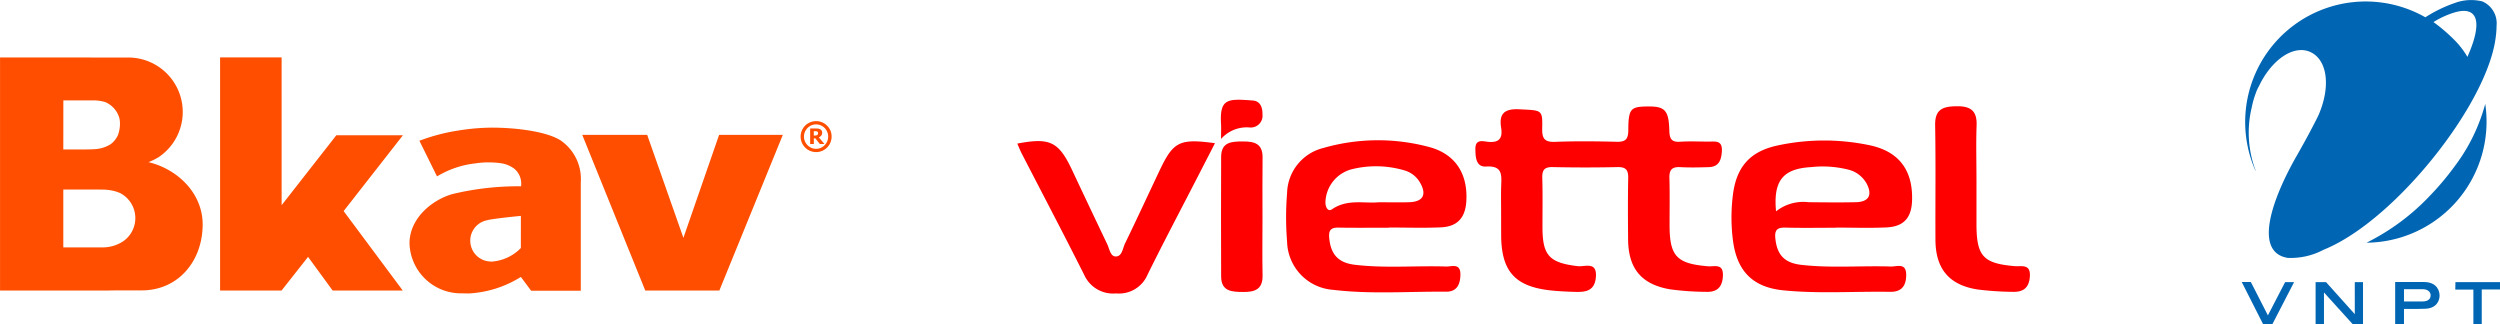 <svg xmlns="http://www.w3.org/2000/svg" width="325.672" height="42.27" viewBox="0 0 325.672 42.27"><g transform="translate(0 7.474)"><path d="M243.793,558.408a.609.609,0,0,0,.061-.638.5.5,0,0,0-.2-.186.591.591,0,0,0-.237-.083,2.319,2.319,0,0,0-.33-.019h-.736V559.5h.478v-.741h.194l.589.741h.6l-.729-.866A.838.838,0,0,0,243.793,558.408Zm-.432-.18a.206.206,0,0,1-.084.093.257.257,0,0,1-.137.059.989.989,0,0,1-.2.021h-.115v-.569h.146a1.263,1.263,0,0,1,.171.008.351.351,0,0,1,.125.038.221.221,0,0,1,.092.086.32.32,0,0,1,.025.117A.448.448,0,0,1,243.361,558.228Zm1.19-1.118a2.017,2.017,0,1,0,.593,1.431A1.938,1.938,0,0,0,244.551,557.11Zm-.312,2.547a1.535,1.535,0,0,1-1.116.472,1.518,1.518,0,0,1-1.114-.472,1.585,1.585,0,0,1,0-2.239,1.509,1.509,0,0,1,1.114-.467,1.526,1.526,0,0,1,1.116.467,1.592,1.592,0,0,1,0,2.239Zm-18.4,12.07-4.719-13.419h-8.459l8.208,20.279h9.654l8.268-20.279h-8.3Zm-69.61-9.845-.059-.02a8.645,8.645,0,0,0,1.317-.651,7.092,7.092,0,0,0-3.874-12.974l.443,0-17.238-.011v30.361h14.146c.267,0,.529-.007.792-.011h3.386l.442-.01c4.609-.163,7.63-3.944,7.63-8.593C163.209,565.929,159.98,562.807,156.224,561.882Zm-11.164-8.06h4.06a5.339,5.339,0,0,1,1.373.211,3.2,3.2,0,0,1,1.856,2.068,2.987,2.987,0,0,1,.086.708,4.323,4.323,0,0,1-.267,1.548,3.155,3.155,0,0,1-.9,1.14,3.441,3.441,0,0,1-.44.247,4.329,4.329,0,0,1-1.619.429c-.527.028-.776.041-2.079.041H145.06Zm7.763,18.374a4.817,4.817,0,0,1-2.592.774H145.06v-7.536h4.375c.314,0,.575.008.728.008a6.01,6.01,0,0,1,1.908.3c.119.043.24.091.363.139a3.673,3.673,0,0,1,.39,6.319Zm27.8-13.835-7.129,9.11V548.217h-8.016v30.369h8.013l3.448-4.38,3.2,4.38h9.133l-7.7-10.346,7.726-9.879Zm29.39.793c-1.634-1.192-5.606-1.785-9.18-1.785a28.365,28.365,0,0,0-4.328.379,24.714,24.714,0,0,0-5.061,1.332l2.294,4.645a12.185,12.185,0,0,1,4.946-1.692,11.593,11.593,0,0,1,3.2-.05,3.9,3.9,0,0,1,1.834.675,2.493,2.493,0,0,1,.98,2.2v.154a36.617,36.617,0,0,0-8.992,1.021c-2.718.8-5.552,3.213-5.552,6.41a6.707,6.707,0,0,0,6.736,6.513c.1,0,.987.015.987.015a14.171,14.171,0,0,0,6.784-2.152l1.34,1.8h6.465V564.491A6.089,6.089,0,0,0,210.009,559.153Zm-5.353,13.9a5.89,5.89,0,0,1-3.78,1.766,2.593,2.593,0,0,1-.36-.023c-.059,0-.108-.016-.163-.019-.032,0-.071-.013-.1-.018a2.714,2.714,0,0,1-.013-5.323c.022-.008.044-.011.07-.021,1.1-.246,4.347-.549,4.347-.549Z" transform="translate(-136.813 -548.217)" fill="#ff4e00"/></g><g transform="translate(132.517 12.996)"><path d="M806.822,347.263c0-1.163-.029-2.327.008-3.49.044-1.4.223-2.675-1.961-2.541-1.321.081-1.39-1.2-1.4-2.292-.012-1.281.918-1.016,1.576-.937,1.47.175,2.01-.406,1.779-1.827-.31-1.9.5-2.5,2.4-2.4,2.921.146,3.005.032,2.95,2.48-.03,1.306.285,1.815,1.684,1.76,2.665-.105,5.339-.08,8.007-.009,1.15.03,1.518-.32,1.525-1.5.016-2.826.295-3.082,2.557-3.1,2.215-.019,2.719.488,2.789,3.167.028,1.033.281,1.5,1.39,1.427,1.227-.079,2.463-.022,3.7-.016.869,0,1.845-.225,1.752,1.249-.074,1.174-.383,2.036-1.715,2.076-1.231.037-2.467.067-3.7,0-1.077-.059-1.452.348-1.419,1.419.063,2.051.018,4.106.022,6.158.007,4.028.935,5,5.015,5.337.84.069,2.012-.425,1.933,1.263-.071,1.5-.8,2.12-2.187,2.067a36.116,36.116,0,0,1-4.7-.327c-3.738-.64-5.434-2.718-5.463-6.5-.021-2.669-.04-5.339.015-8.006.022-1.059-.324-1.44-1.407-1.416q-4.208.093-8.418,0c-1.114-.026-1.4.4-1.37,1.435.064,2.119.024,4.242.025,6.363,0,3.73.883,4.662,4.589,5.108.933.112,2.561-.684,2.365,1.463-.169,1.853-1.434,1.925-2.8,1.886-.956-.027-1.913-.076-2.865-.167-4.832-.465-6.66-2.46-6.67-7.253Q806.82,348.7,806.822,347.263Z" transform="translate(-743.79 -332.534)" fill="red"/><path d="M898.234,355.559c-2.187,0-4.376.042-6.562-.018-1.079-.03-1.441.3-1.324,1.416.217,2.076,1.127,3.176,3.362,3.434,3.881.447,7.785.094,11.677.219.811.026,2.036-.561,2.008,1.153-.024,1.466-.688,2.169-2.111,2.145-4.644-.079-9.3.272-13.932-.2-3.923-.4-5.982-2.472-6.514-6.407a23.538,23.538,0,0,1-.03-5.929c.431-3.661,2.168-5.73,5.768-6.517a28.772,28.772,0,0,1,12.01-.052c3.879.8,5.69,3.279,5.573,7.183-.069,2.289-1.081,3.433-3.364,3.532-2.183.1-4.373.021-6.561.021Zm-7.8-2.133a5.718,5.718,0,0,1,4.239-1.194c2.054.02,4.108.045,6.161,0,1.681-.038,2.182-.916,1.422-2.394A3.724,3.724,0,0,0,899.9,348a13.662,13.662,0,0,0-4.885-.34C891.359,347.865,890.062,349.4,890.439,353.426Z" transform="translate(-791.593 -338.887)" fill="red"/><path d="M756.861,355.516c-2.188,0-4.377.027-6.565-.012-1.005-.018-1.3.372-1.2,1.356.2,2.091,1.128,3.217,3.324,3.483,3.949.478,7.924.1,11.885.229.755.025,1.907-.5,1.88,1.078-.022,1.29-.491,2.212-1.852,2.2-4.919-.038-9.854.35-14.754-.243a6.45,6.45,0,0,1-5.972-6.272,39,39,0,0,1,0-6.344,6.2,6.2,0,0,1,4.684-5.85,25.717,25.717,0,0,1,13.771-.15c3.466.9,5.109,3.5,4.892,7.09-.129,2.143-1.174,3.3-3.323,3.389-2.252.1-4.512.021-6.769.021Zm-1.3-3.314c1.51,0,2.744.035,3.975-.008,1.786-.063,2.287-.993,1.4-2.533a3.426,3.426,0,0,0-2.047-1.613,13.073,13.073,0,0,0-6.888-.14,4.576,4.576,0,0,0-3.4,4.33c-.008.522.3,1.263.854.88C751.469,351.727,753.7,352.392,755.563,352.2Z" transform="translate(-708.456 -338.849)" fill="red"/><path d="M684.038,344.662,681.6,349.4c-2.125,4.129-4.3,8.235-6.351,12.4a4.033,4.033,0,0,1-4.091,2.432,4.123,4.123,0,0,1-4.139-2.374c-2.662-5.309-5.432-10.563-8.154-15.842-.213-.413-.381-.85-.58-1.3,4.269-.818,5.4-.25,7.153,3.48q2.267,4.819,4.564,9.624c.286.6.409,1.582,1.08,1.6.865.022.927-1.057,1.235-1.691,1.523-3.132,2.983-6.295,4.474-9.442C678.61,344.44,679.388,344.039,684.038,344.662Z" transform="translate(-658.28 -339.006)" fill="red"/><path d="M954.57,342.836c0,1.981,0,3.962,0,5.943.014,4.093.892,5.041,4.949,5.39.929.08,2.151-.351,2,1.422-.129,1.548-1,1.984-2.323,1.927a40.359,40.359,0,0,1-4.489-.306c-3.7-.58-5.462-2.69-5.481-6.448-.025-4.987.048-9.975-.04-14.96-.038-2.135,1.087-2.445,2.844-2.461,1.831-.017,2.632.643,2.556,2.526C954.5,338.188,954.569,340.514,954.57,342.836Z" transform="translate(-829.614 -332.498)" fill="red"/><path d="M728.261,354.387c0,2.528-.038,5.056.01,7.582.034,1.811-1.038,2.15-2.523,2.137-1.45-.012-2.866-.047-2.874-2.02q-.03-7.787,0-15.575c.007-1.972,1.379-2.008,2.853-2.014,1.492-.006,2.57.292,2.545,2.1C728.237,349.195,728.263,351.791,728.261,354.387Z" transform="translate(-696.315 -339.067)" fill="red"/><path d="M722.83,336.392c0-.987.024-1.457,0-1.924-.2-3.353.836-3.334,4.135-3.083.969.074,1.281.894,1.26,1.815a1.533,1.533,0,0,1-1.629,1.7A4.462,4.462,0,0,0,722.83,336.392Z" transform="translate(-696.281 -331.287)" fill="red"/></g><g transform="translate(292.028)"><path d="M289.079,292.367a23.61,23.61,0,0,1-3.958,8.1,36.533,36.533,0,0,1-3.291,3.912,29.223,29.223,0,0,1-8.215,6.075,15.771,15.771,0,0,0,15.463-18.087Z" transform="translate(-257.357 -278.838)" fill="#0066b4"/><path d="M251.458,266.787c2.67-3.935,4.6-7.916,5.2-11.114a14.035,14.035,0,0,0,.23-2.025v-.23a3.1,3.1,0,0,0-1.864-3.2,6.084,6.084,0,0,0-3.567.207,17.594,17.594,0,0,0-3.843,1.864,15.7,15.7,0,0,0-22.137,19.974l.023-.023a13.983,13.983,0,0,1-.506-8.192,11.235,11.235,0,0,1,.437-1.611c.046-.138.092-.253.138-.391a5.06,5.06,0,0,1,.368-.782c1.634-3.452,4.533-5.453,6.719-4.441,2.163,1.012,2.67,4.418,1.059,8.169-.46.967-1.542,3.038-2.807,5.247-3.153,5.477-5.8,12.61-1.243,13.392a9.139,9.139,0,0,0,4.694-1.059C240.113,280.249,246.856,273.576,251.458,266.787Zm0-15.141c2.784-.805,3.8.943,1.634,5.8a10.72,10.72,0,0,0-1.634-2.14,22.23,22.23,0,0,0-2.784-2.393A11.392,11.392,0,0,1,251.458,251.646Z" transform="translate(-223.694 -250.037)" fill="#0066b4"/><path d="M309.808,365.044l-.019.974h2.357v4.52h1.091V366h2.377v-.955Z" transform="translate(-281.97 -328.288)" fill="#0066b4"/><path d="M289.006,364.983h-3.721V370.5h1.149V368.49h1.734l.837-.019c1.734.019,2.065-1.13,2.065-1.715C291.071,366.191,290.779,364.983,289.006,364.983Zm-.117,2.533h-2.455v-1.6h2.455c.682.02,1.013.39,1.013.78C289.922,367.165,289.59,367.5,288.889,367.516Z" transform="translate(-265.297 -328.246)" fill="#0066b4"/><path d="M257.961,369.213l-3.741-4.169h-1.364v5.494h1.091v-4.15l3.76,4.15h1.325v-5.494h-1.072Z" transform="translate(-243.233 -328.288)" fill="#0066b4"/><path d="M226.154,369.328l-2.221-4.344h-1.189l2.805,5.533h1.169L229.563,365h-1.169Z" transform="translate(-222.745 -328.246)" fill="#0066b4"/></g></svg>